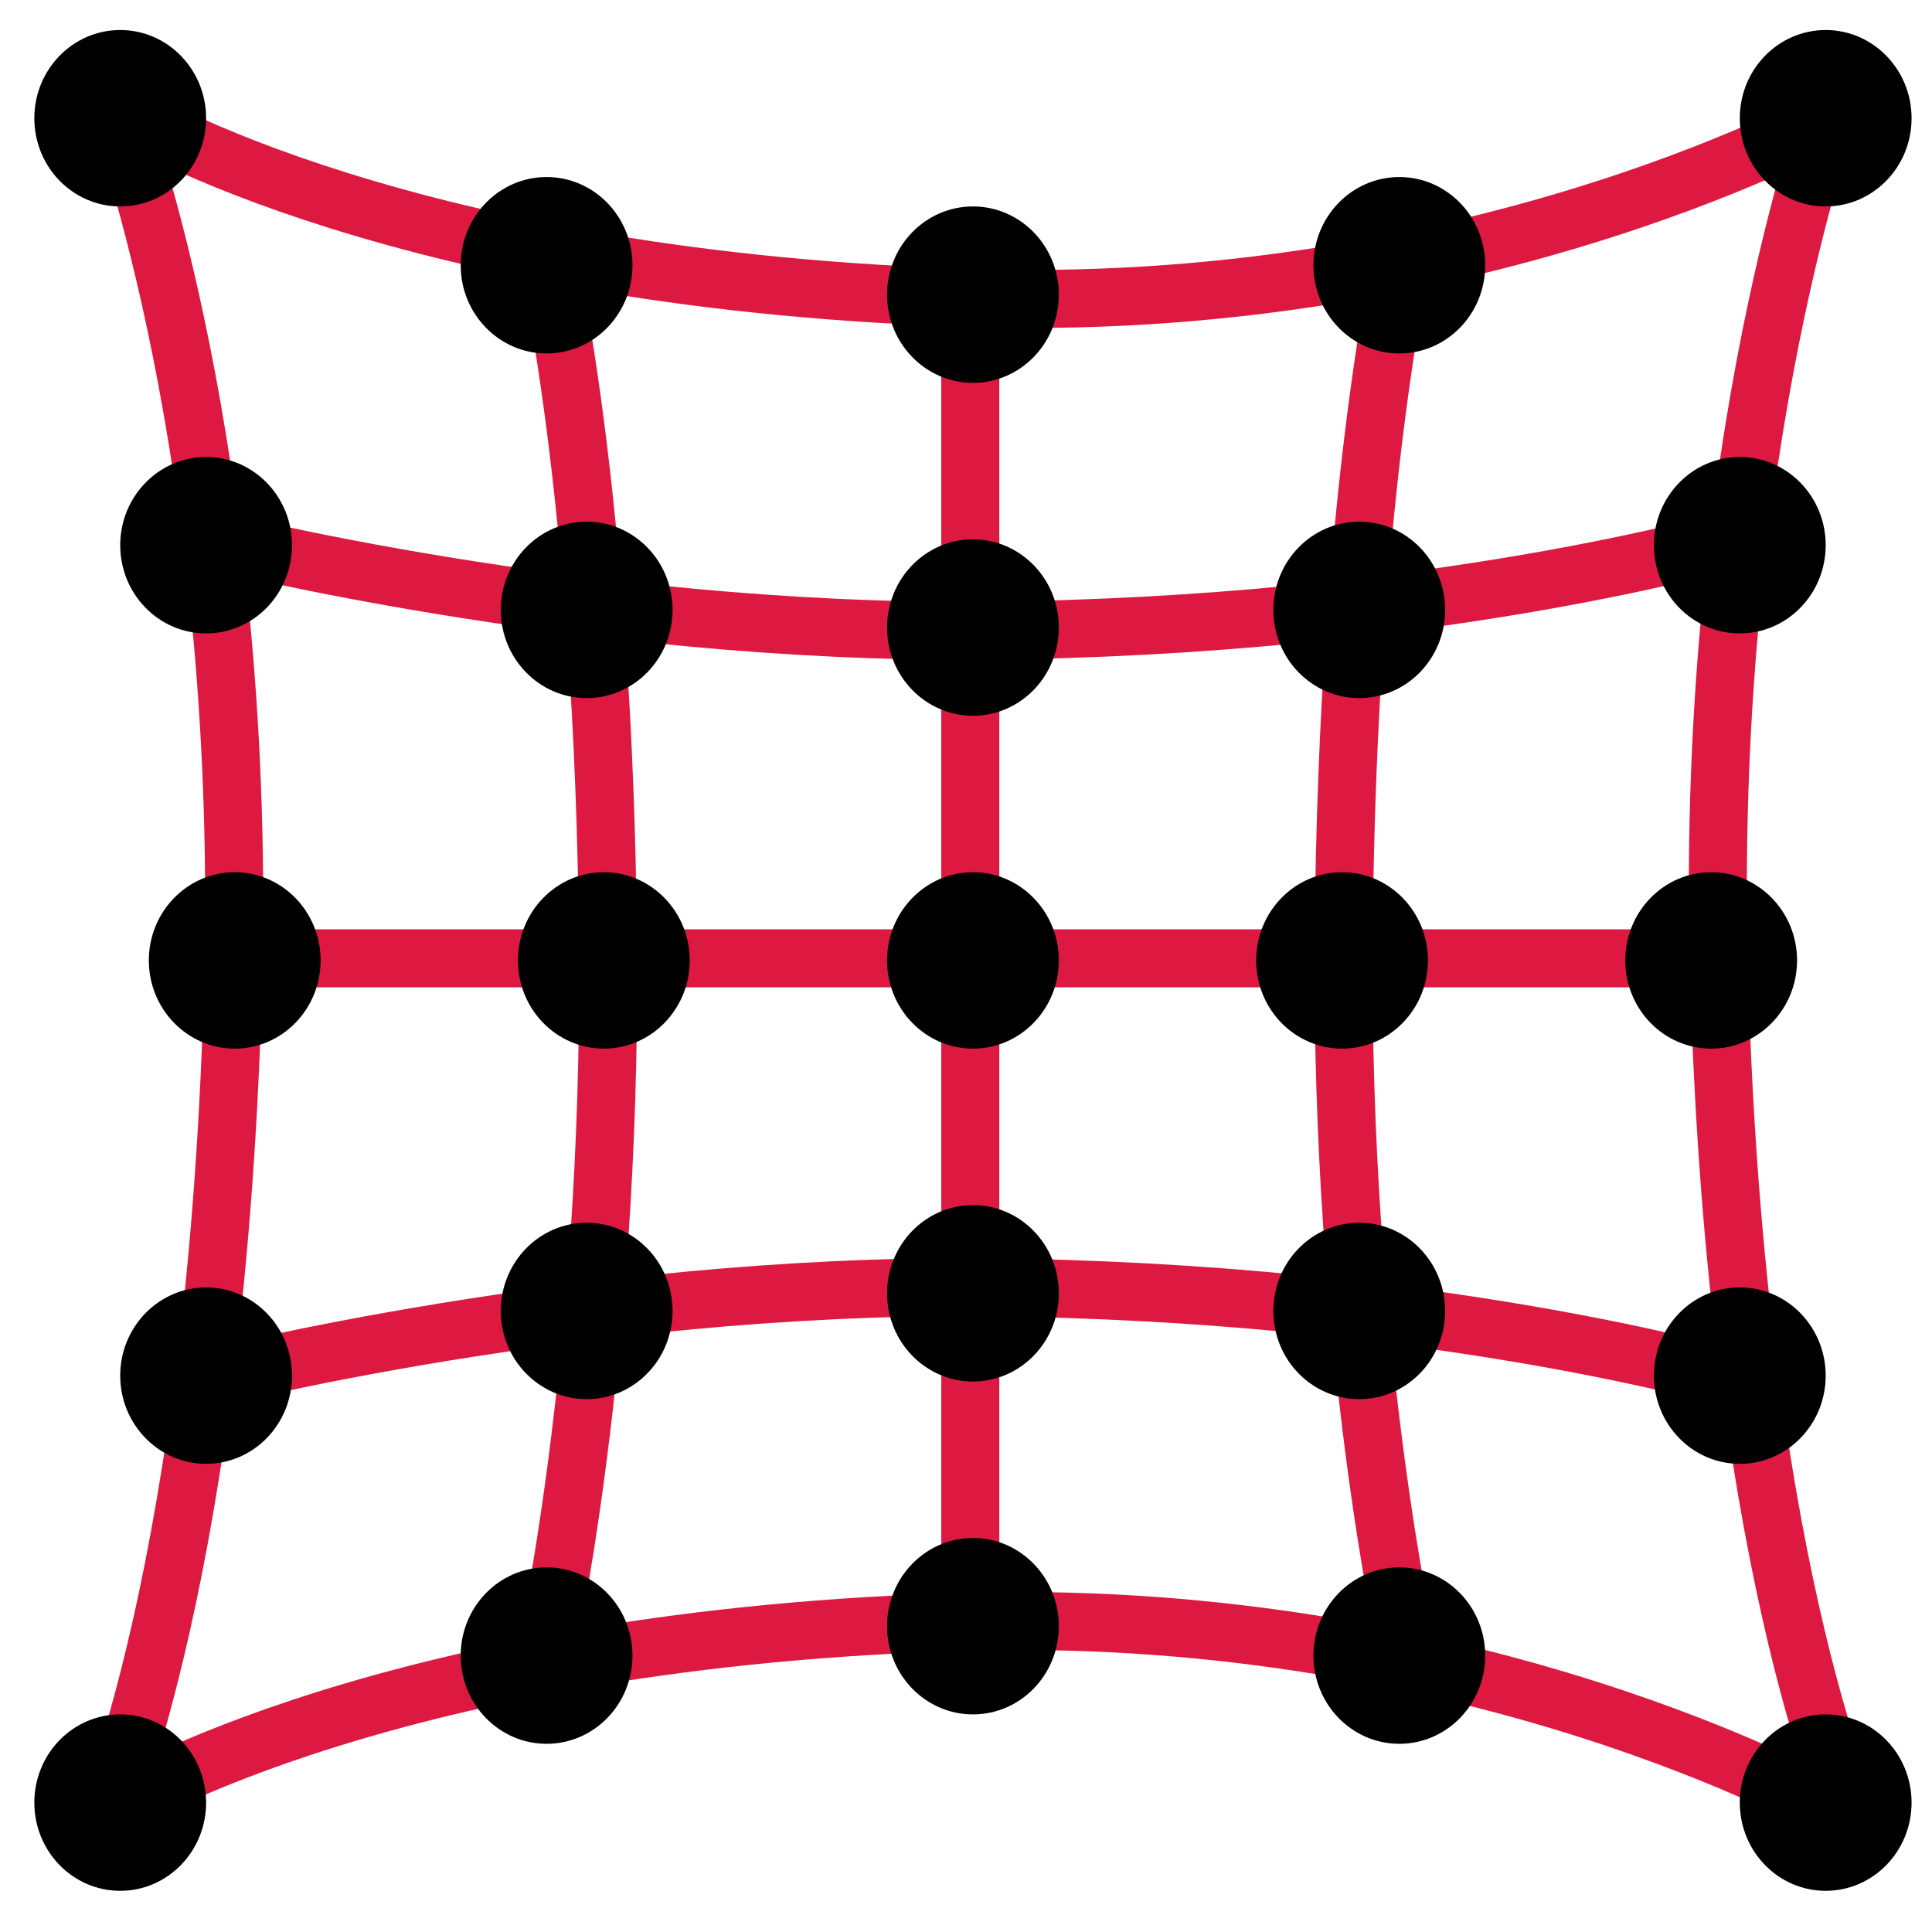 <?xml version="1.0" encoding="UTF-8" standalone="no"?>
<!-- Created with Inkscape (http://www.inkscape.org/) -->

<svg
   xmlns:dc="http://purl.org/dc/elements/1.1/"
   xmlns:cc="http://creativecommons.org/ns#"
   xmlns:rdf="http://www.w3.org/1999/02/22-rdf-syntax-ns#"
   xmlns:svg="http://www.w3.org/2000/svg"
   xmlns="http://www.w3.org/2000/svg"
   xmlns:sodipodi="http://sodipodi.sourceforge.net/DTD/sodipodi-0.dtd"
   xmlns:inkscape="http://www.inkscape.org/namespaces/inkscape"
   width="210mm"
   height="210mm"
   viewBox="0 0 744.094 744.094"
   id="svg2"
   version="1.1"
   inkscape:version="0.91 r"
   sodipodi:docname="gwy_poly_distort.svg"
   inkscape:export-filename="/home/lila/Documents/Gwyddion/gwy_poly_distort-24.png"
   inkscape:export-xdpi="2.9028571"
   inkscape:export-ydpi="2.9028571">
  <defs
     id="defs4" />
  <sodipodi:namedview
     id="base"
     pagecolor="#ffffff"
     bordercolor="#666666"
     borderopacity="1.0"
     inkscape:pageopacity="0.0"
     inkscape:pageshadow="2"
     inkscape:zoom="0.42953183"
     inkscape:cx="277.11923"
     inkscape:cy="389.94365"
     inkscape:document-units="px"
     inkscape:current-layer="layer1"
     showgrid="false"
     inkscape:window-width="1024"
     inkscape:window-height="549"
     inkscape:window-x="0"
     inkscape:window-y="0"
     inkscape:window-maximized="1" />
  <g
     inkscape:groupmode="layer"
     id="layer2"
     inkscape:label="Calque 2"
     style="display:inline"
     transform="translate(0,-308.268)">
    <path
       style="fill:none;fill-rule:evenodd;stroke:#dd1941;stroke-width:22.349;stroke-linecap:butt;stroke-linejoin:miter;stroke-miterlimit:4;stroke-dasharray:none;stroke-opacity:1"
       d="m 373.698,424.987 0,507.978"
       id="path4350"
       inkscape:connector-curvature="0" />
    <path
       style="fill:none;fill-rule:evenodd;stroke:#dd1941;stroke-width:22.349;stroke-linecap:butt;stroke-linejoin:miter;stroke-miterlimit:4;stroke-dasharray:none;stroke-opacity:1"
       d="m 93.558,677.358 567.062,0"
       id="path4350-6"
       inkscape:connector-curvature="0" />
    <path
       style="fill:none;fill-rule:evenodd;stroke:#dd1941;stroke-width:22.349;stroke-linecap:butt;stroke-linejoin:miter;stroke-miterlimit:4;stroke-dasharray:none;stroke-opacity:1"
       d="m 79.381,515.581 c 0,0 144.07,36.878 299.283,35.591 174.109,-1.444 289.832,-35.591 289.832,-35.591"
       id="path4350-6-0"
       inkscape:connector-curvature="0"
       sodipodi:nodetypes="csc" />
    <path
       style="fill:none;fill-rule:evenodd;stroke:#dd1941;stroke-width:22.349;stroke-linecap:butt;stroke-linejoin:miter;stroke-miterlimit:4;stroke-dasharray:none;stroke-opacity:1"
       d="m 49.264,352.003 c 0,0 106.323,65.662 330.786,71.182 193.01,4.746 327.636,-71.182 327.636,-71.182"
       id="path4350-6-0-7"
       inkscape:connector-curvature="0"
       sodipodi:nodetypes="csc" />
    <path
       style="fill:none;fill-rule:evenodd;stroke:#dd1941;stroke-width:22.349;stroke-linecap:butt;stroke-linejoin:miter;stroke-miterlimit:4;stroke-dasharray:none;stroke-opacity:1"
       d="m 79.174,839.642 c 0,0 144.07,-36.878 299.283,-35.591 174.109,1.444 289.832,35.591 289.832,35.591"
       id="path4350-6-0-2"
       inkscape:connector-curvature="0"
       sodipodi:nodetypes="csc" />
    <path
       style="fill:none;fill-rule:evenodd;stroke:#dd1941;stroke-width:22.349;stroke-linecap:butt;stroke-linejoin:miter;stroke-miterlimit:4;stroke-dasharray:none;stroke-opacity:1"
       d="m 44.6,1003.981 c 0,0 106.323,-65.662 330.786,-71.182 193.01,-4.746 327.636,71.182 327.636,71.182"
       id="path4350-6-0-7-2"
       inkscape:connector-curvature="0"
       sodipodi:nodetypes="csc" />
    <path
       style="fill:none;fill-rule:evenodd;stroke:#dd1941;stroke-width:22.349;stroke-linecap:butt;stroke-linejoin:miter;stroke-miterlimit:4;stroke-dasharray:none;stroke-opacity:1"
       d="m 713.265,1008.354 c 0,0 -45.964,-101.288 -51.338,-331.821 C 657.306,478.304 705.564,347.947 705.564,347.947"
       id="path4350-6-0-7-2-8"
       inkscape:connector-curvature="0"
       sodipodi:nodetypes="csc" />
    <path
       style="fill:none;fill-rule:evenodd;stroke:#dd1941;stroke-width:22.349;stroke-linecap:butt;stroke-linejoin:miter;stroke-miterlimit:4;stroke-dasharray:none;stroke-opacity:1"
       d="m 38.541,1013.652 c 0,0 45.964,-101.288 51.338,-331.821 C 94.501,483.602 46.242,353.245 46.242,353.245"
       id="path4350-6-0-7-2-8-5"
       inkscape:connector-curvature="0"
       sodipodi:nodetypes="csc" />
    <path
       style="fill:none;fill-rule:evenodd;stroke:#dd1941;stroke-width:22.349;stroke-linecap:butt;stroke-linejoin:miter;stroke-miterlimit:4;stroke-dasharray:none;stroke-opacity:1"
       d="m 209.796,947.007 c 0,0 25.639,-113.692 24.386,-273.101 -1.406,-178.817 -24.386,-271.304 -24.386,-271.304"
       id="path4350-6-0-0"
       inkscape:connector-curvature="0"
       sodipodi:nodetypes="csc" />
    <path
       style="fill:none;fill-rule:evenodd;stroke:#dd1941;stroke-width:22.349;stroke-linecap:butt;stroke-linejoin:miter;stroke-miterlimit:4;stroke-dasharray:none;stroke-opacity:1"
       d="m 541.871,942.971 c 0,0 -25.639,-113.692 -24.386,-273.101 1.406,-178.817 24.386,-271.304 24.386,-271.304"
       id="path4350-6-0-0-8"
       inkscape:connector-curvature="0"
       sodipodi:nodetypes="csc" />
  </g>
  <g
     inkscape:label="Calque 1"
     inkscape:groupmode="layer"
     id="layer1"
     style="display:inline"
     transform="translate(0,-308.268)">
    <ellipse
       style="fill:#000000;fill-opacity:1;fill-rule:nonzero;stroke:none;stroke-width:30;stroke-linecap:round;stroke-linejoin:round;stroke-miterlimit:4;stroke-dasharray:none;stroke-dashoffset:0;stroke-opacity:1"
       id="path4136"
       cx="46.302"
       cy="1002.528"
       rx="33.079"
       ry="33.973" />
    <ellipse
       style="fill:#000000;fill-opacity:1;fill-rule:nonzero;stroke:none;stroke-width:30;stroke-linecap:round;stroke-linejoin:round;stroke-miterlimit:4;stroke-dasharray:none;stroke-dashoffset:0;stroke-opacity:1"
       id="path4136-5"
       cx="210.514"
       cy="945.907"
       rx="33.079"
       ry="33.973" />
    <ellipse
       style="fill:#000000;fill-opacity:1;fill-rule:nonzero;stroke:none;stroke-width:30;stroke-linecap:round;stroke-linejoin:round;stroke-miterlimit:4;stroke-dasharray:none;stroke-dashoffset:0;stroke-opacity:1"
       id="path4136-5-2"
       cx="374.726"
       cy="934.582"
       rx="33.079"
       ry="33.973" />
    <ellipse
       style="fill:#000000;fill-opacity:1;fill-rule:nonzero;stroke:none;stroke-width:30;stroke-linecap:round;stroke-linejoin:round;stroke-miterlimit:4;stroke-dasharray:none;stroke-dashoffset:0;stroke-opacity:1"
       id="path4136-5-2-1"
       cx="538.937"
       cy="945.907"
       rx="33.079"
       ry="33.973" />
    <ellipse
       style="fill:#000000;fill-opacity:1;fill-rule:nonzero;stroke:none;stroke-width:30;stroke-linecap:round;stroke-linejoin:round;stroke-miterlimit:4;stroke-dasharray:none;stroke-dashoffset:0;stroke-opacity:1"
       id="path4136-5-2-1-1"
       cx="703.149"
       cy="1002.528"
       rx="33.079"
       ry="33.973" />
    <ellipse
       style="fill:#000000;fill-opacity:1;fill-rule:nonzero;stroke:none;stroke-width:30;stroke-linecap:round;stroke-linejoin:round;stroke-miterlimit:4;stroke-dasharray:none;stroke-dashoffset:0;stroke-opacity:1"
       id="path4136-0"
       cx="79.381"
       cy="838.083"
       rx="33.079"
       ry="33.973" />
    <ellipse
       style="fill:#000000;fill-opacity:1;fill-rule:nonzero;stroke:none;stroke-width:30;stroke-linecap:round;stroke-linejoin:round;stroke-miterlimit:4;stroke-dasharray:none;stroke-dashoffset:0;stroke-opacity:1"
       id="path4136-5-3"
       cx="225.951"
       cy="813.169"
       rx="33.079"
       ry="33.973" />
    <ellipse
       style="fill:#000000;fill-opacity:1;fill-rule:nonzero;stroke:none;stroke-width:30;stroke-linecap:round;stroke-linejoin:round;stroke-miterlimit:4;stroke-dasharray:none;stroke-dashoffset:0;stroke-opacity:1"
       id="path4136-5-2-7"
       cx="374.726"
       cy="806.375"
       rx="33.079"
       ry="33.973" />
    <ellipse
       style="fill:#000000;fill-opacity:1;fill-rule:nonzero;stroke:none;stroke-width:30;stroke-linecap:round;stroke-linejoin:round;stroke-miterlimit:4;stroke-dasharray:none;stroke-dashoffset:0;stroke-opacity:1"
       id="path4136-5-2-1-9"
       cx="523.501"
       cy="813.169"
       rx="33.079"
       ry="33.973" />
    <ellipse
       style="fill:#000000;fill-opacity:1;fill-rule:nonzero;stroke:none;stroke-width:30;stroke-linecap:round;stroke-linejoin:round;stroke-miterlimit:4;stroke-dasharray:none;stroke-dashoffset:0;stroke-opacity:1"
       id="path4136-5-2-1-1-4"
       cx="670.07"
       cy="838.083"
       rx="33.079"
       ry="33.973" />
    <ellipse
       style="fill:#000000;fill-opacity:1;fill-rule:nonzero;stroke:none;stroke-width:30;stroke-linecap:round;stroke-linejoin:round;stroke-miterlimit:4;stroke-dasharray:none;stroke-dashoffset:0;stroke-opacity:1"
       id="path4136-0-5"
       cx="90.407"
       cy="678.167"
       rx="33.079"
       ry="33.973" />
    <ellipse
       style="fill:#000000;fill-opacity:1;fill-rule:nonzero;stroke:none;stroke-width:30;stroke-linecap:round;stroke-linejoin:round;stroke-miterlimit:4;stroke-dasharray:none;stroke-dashoffset:0;stroke-opacity:1"
       id="path4136-5-3-6"
       cx="232.567"
       cy="678.167"
       rx="33.079"
       ry="33.973" />
    <ellipse
       style="fill:#000000;fill-opacity:1;fill-rule:nonzero;stroke:none;stroke-width:30;stroke-linecap:round;stroke-linejoin:round;stroke-miterlimit:4;stroke-dasharray:none;stroke-dashoffset:0;stroke-opacity:1"
       id="path4136-5-2-7-9"
       cx="374.726"
       cy="678.167"
       rx="33.079"
       ry="33.973" />
    <ellipse
       style="fill:#000000;fill-opacity:1;fill-rule:nonzero;stroke:none;stroke-width:30;stroke-linecap:round;stroke-linejoin:round;stroke-miterlimit:4;stroke-dasharray:none;stroke-dashoffset:0;stroke-opacity:1"
       id="path4136-5-2-1-9-4"
       cx="516.885"
       cy="678.167"
       rx="33.079"
       ry="33.973" />
    <ellipse
       style="fill:#000000;fill-opacity:1;fill-rule:nonzero;stroke:none;stroke-width:30;stroke-linecap:round;stroke-linejoin:round;stroke-miterlimit:4;stroke-dasharray:none;stroke-dashoffset:0;stroke-opacity:1"
       id="path4136-5-2-1-1-4-6"
       cx="659.044"
       cy="678.167"
       rx="33.079"
       ry="33.973" />
    <ellipse
       style="fill:#000000;fill-opacity:1;fill-rule:nonzero;stroke:none;stroke-width:30;stroke-linecap:round;stroke-linejoin:round;stroke-miterlimit:4;stroke-dasharray:none;stroke-dashoffset:0;stroke-opacity:1"
       id="path4136-0-5-7"
       cx="79.381"
       cy="518.251"
       rx="33.079"
       ry="33.973" />
    <ellipse
       style="fill:#000000;fill-opacity:1;fill-rule:nonzero;stroke:none;stroke-width:30;stroke-linecap:round;stroke-linejoin:round;stroke-miterlimit:4;stroke-dasharray:none;stroke-dashoffset:0;stroke-opacity:1"
       id="path4136-5-3-6-6"
       cx="225.951"
       cy="543.164"
       rx="33.079"
       ry="33.973" />
    <ellipse
       style="fill:#000000;fill-opacity:1;fill-rule:nonzero;stroke:none;stroke-width:30;stroke-linecap:round;stroke-linejoin:round;stroke-miterlimit:4;stroke-dasharray:none;stroke-dashoffset:0;stroke-opacity:1"
       id="path4136-5-2-7-9-7"
       cx="374.726"
       cy="549.959"
       rx="33.079"
       ry="33.973" />
    <ellipse
       style="fill:#000000;fill-opacity:1;fill-rule:nonzero;stroke:none;stroke-width:30;stroke-linecap:round;stroke-linejoin:round;stroke-miterlimit:4;stroke-dasharray:none;stroke-dashoffset:0;stroke-opacity:1"
       id="path4136-5-2-1-9-4-0"
       cx="523.501"
       cy="543.164"
       rx="33.079"
       ry="33.973" />
    <ellipse
       style="fill:#000000;fill-opacity:1;fill-rule:nonzero;stroke:none;stroke-width:30;stroke-linecap:round;stroke-linejoin:round;stroke-miterlimit:4;stroke-dasharray:none;stroke-dashoffset:0;stroke-opacity:1"
       id="path4136-5-2-1-1-4-6-4"
       cx="670.07"
       cy="518.251"
       rx="33.079"
       ry="33.973" />
    <ellipse
       style="fill:#000000;fill-opacity:1;fill-rule:nonzero;stroke:none;stroke-width:30;stroke-linecap:round;stroke-linejoin:round;stroke-miterlimit:4;stroke-dasharray:none;stroke-dashoffset:0;stroke-opacity:1"
       id="path4136-0-5-7-4"
       cx="46.302"
       cy="353.805"
       rx="33.079"
       ry="33.973" />
    <ellipse
       style="fill:#000000;fill-opacity:1;fill-rule:nonzero;stroke:none;stroke-width:30;stroke-linecap:round;stroke-linejoin:round;stroke-miterlimit:4;stroke-dasharray:none;stroke-dashoffset:0;stroke-opacity:1"
       id="path4136-5-3-6-6-6"
       cx="210.514"
       cy="410.427"
       rx="33.079"
       ry="33.973" />
    <ellipse
       style="fill:#000000;fill-opacity:1;fill-rule:nonzero;stroke:none;stroke-width:30;stroke-linecap:round;stroke-linejoin:round;stroke-miterlimit:4;stroke-dasharray:none;stroke-dashoffset:0;stroke-opacity:1"
       id="path4136-5-2-7-9-7-7"
       cx="374.726"
       cy="421.751"
       rx="33.079"
       ry="33.973" />
    <ellipse
       style="fill:#000000;fill-opacity:1;fill-rule:nonzero;stroke:none;stroke-width:30;stroke-linecap:round;stroke-linejoin:round;stroke-miterlimit:4;stroke-dasharray:none;stroke-dashoffset:0;stroke-opacity:1"
       id="path4136-5-2-1-9-4-0-9"
       cx="538.937"
       cy="410.427"
       rx="33.079"
       ry="33.973" />
    <ellipse
       style="fill:#000000;fill-opacity:1;fill-rule:nonzero;stroke:none;stroke-width:30;stroke-linecap:round;stroke-linejoin:round;stroke-miterlimit:4;stroke-dasharray:none;stroke-dashoffset:0;stroke-opacity:1"
       id="path4136-5-2-1-1-4-6-4-5"
       cx="703.149"
       cy="353.805"
       rx="33.079"
       ry="33.973" />
  </g>
</svg>
